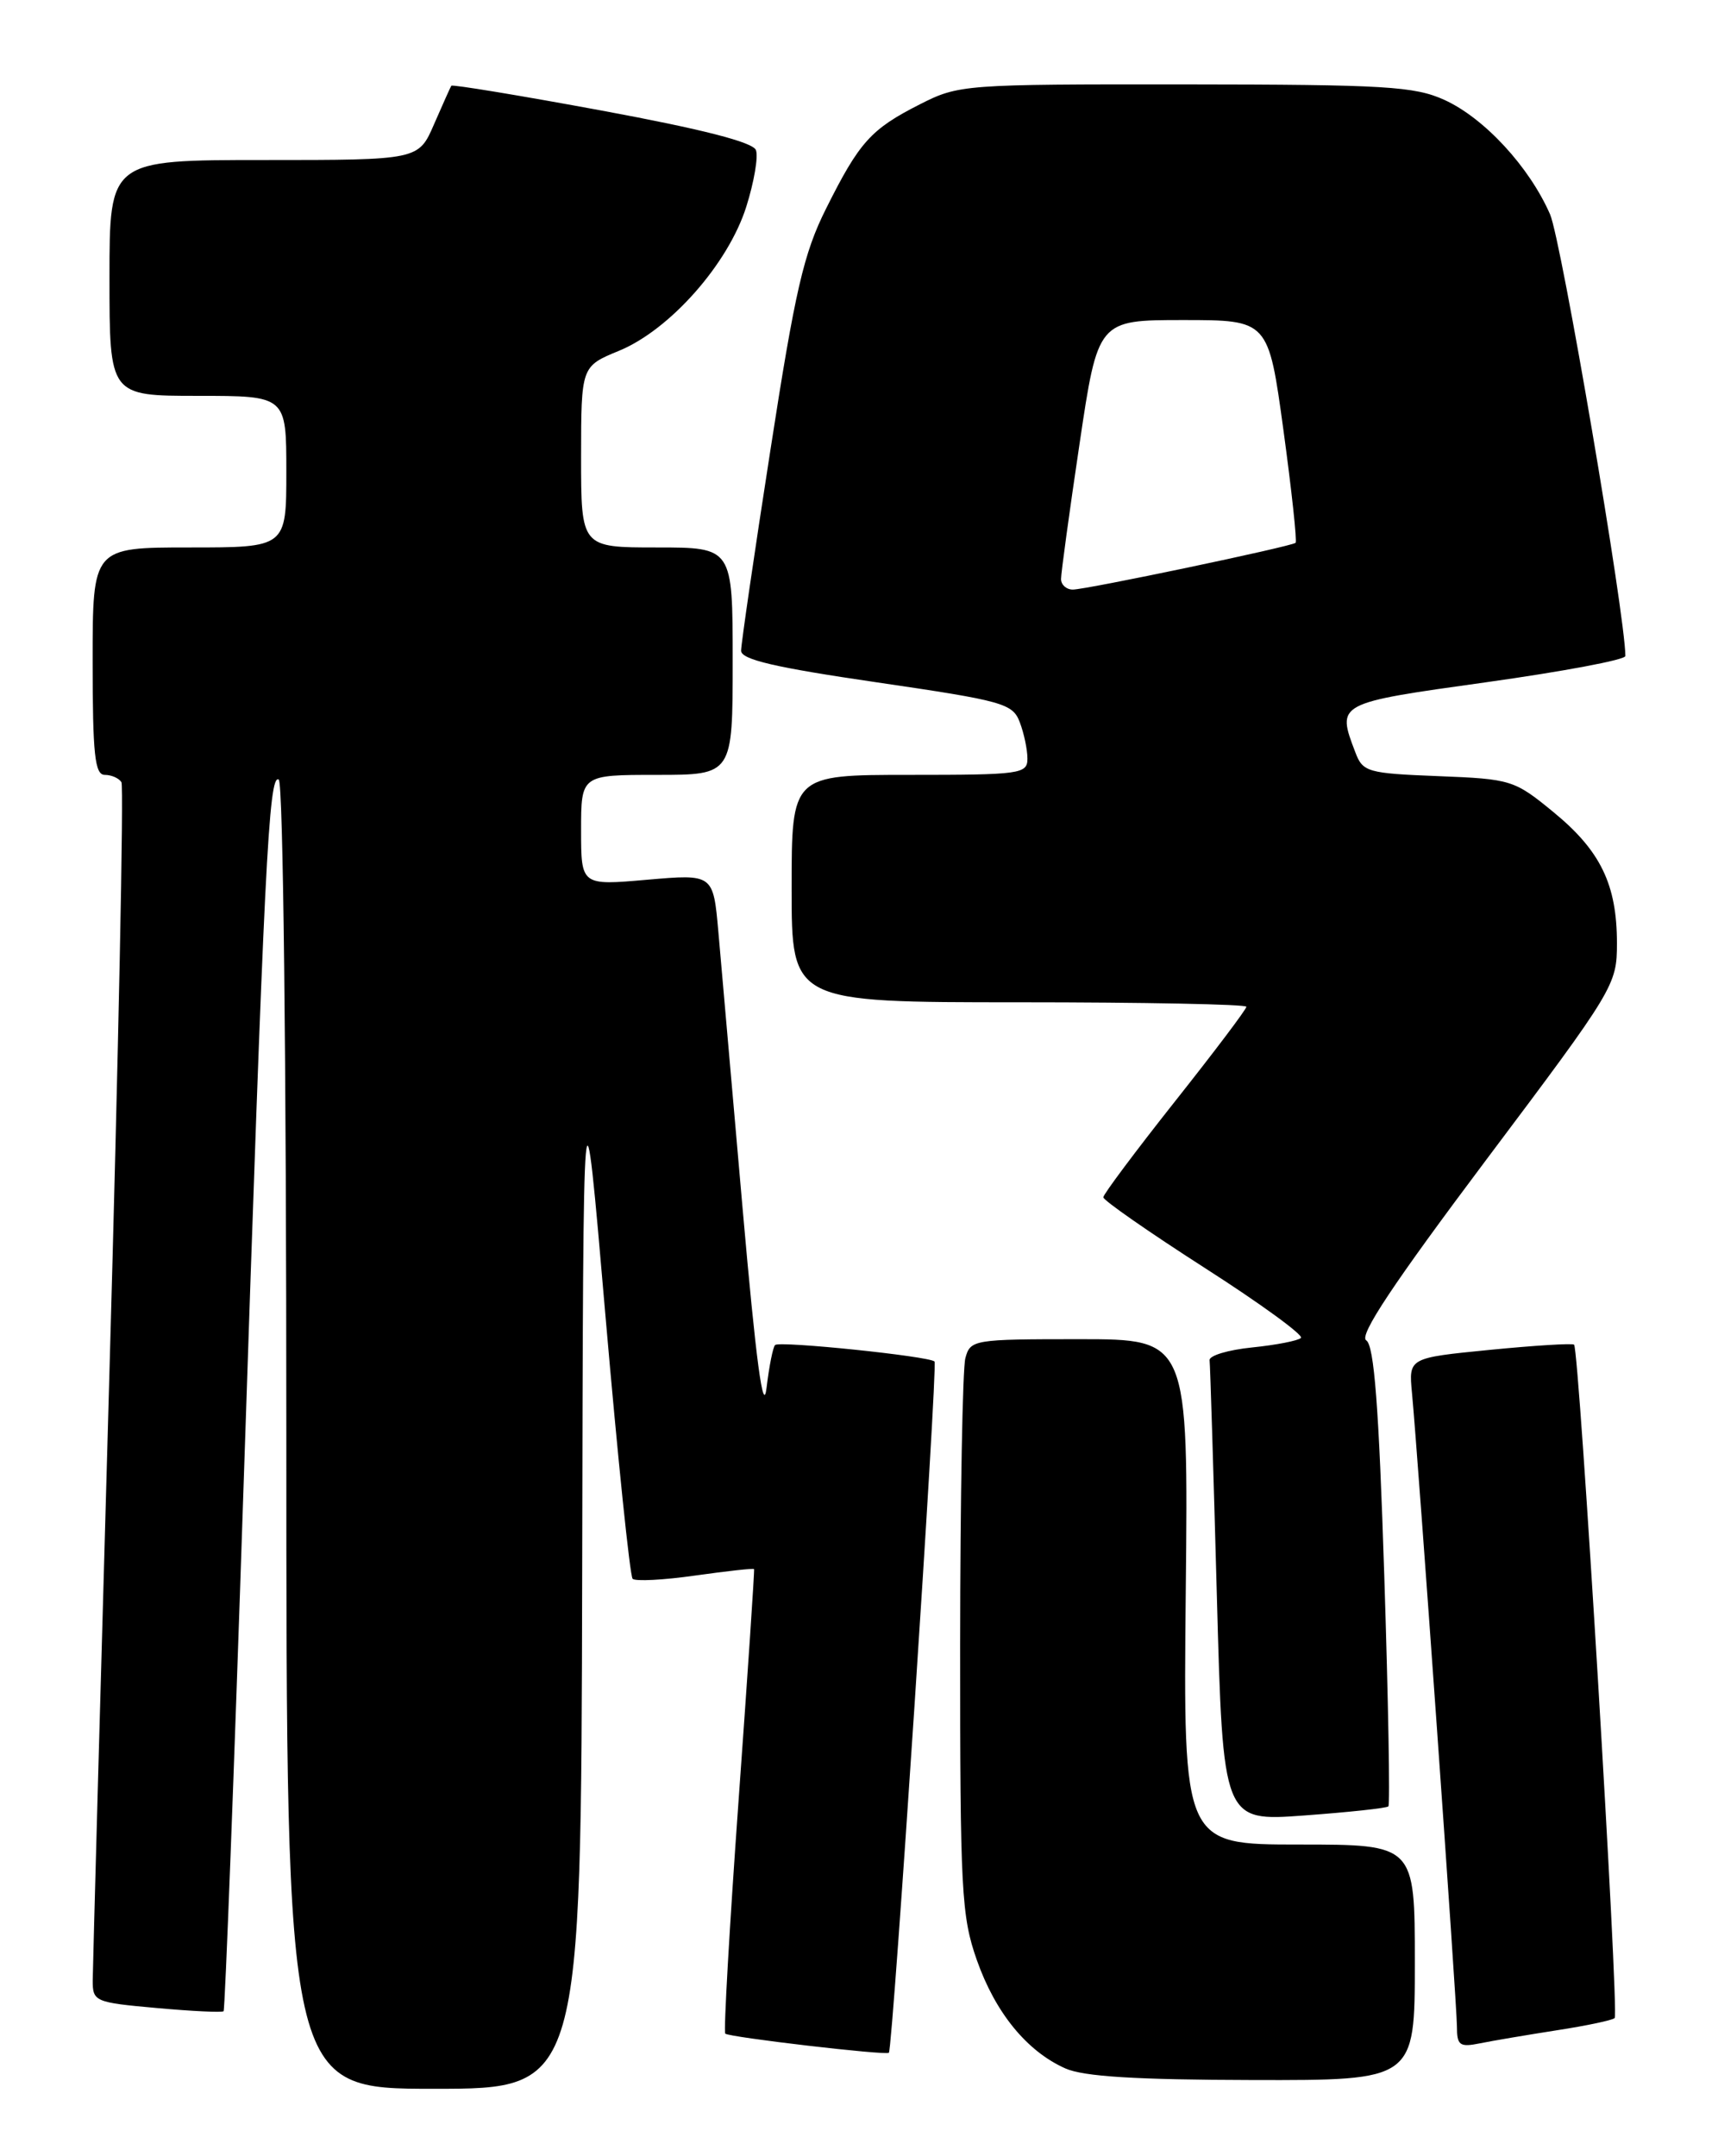 <?xml version="1.0" encoding="UTF-8" standalone="no"?>
<!DOCTYPE svg PUBLIC "-//W3C//DTD SVG 1.1//EN" "http://www.w3.org/Graphics/SVG/1.1/DTD/svg11.dtd" >
<svg xmlns="http://www.w3.org/2000/svg" xmlns:xlink="http://www.w3.org/1999/xlink" version="1.1" viewBox="0 0 204 256">
 <g >
 <path fill="currentColor"
d=" M 69.13 186.75 C 69.25 125.50 69.25 125.50 71.89 156.18 C 73.35 173.06 74.80 187.13 75.12 187.45 C 75.44 187.77 78.79 187.60 82.56 187.06 C 86.34 186.53 89.48 186.18 89.54 186.30 C 89.61 186.41 88.78 198.78 87.70 213.78 C 86.62 228.79 85.91 241.24 86.12 241.45 C 86.55 241.88 105.30 244.07 105.55 243.72 C 106.02 243.09 111.37 162.03 110.97 161.65 C 110.33 161.02 92.62 159.19 92.04 159.69 C 91.79 159.91 91.33 162.20 91.02 164.79 C 90.63 168.07 89.77 161.63 88.18 143.50 C 86.93 129.20 85.63 114.41 85.30 110.63 C 84.69 103.77 84.69 103.77 76.85 104.45 C 69.00 105.14 69.00 105.14 69.00 98.57 C 69.00 92.00 69.00 92.00 78.00 92.00 C 87.00 92.00 87.00 92.00 87.00 78.50 C 87.00 65.00 87.00 65.00 78.00 65.00 C 69.00 65.00 69.00 65.00 69.00 54.25 C 69.01 43.50 69.01 43.50 73.50 41.65 C 79.56 39.16 86.48 31.32 88.62 24.53 C 89.54 21.61 90.06 18.59 89.76 17.82 C 89.40 16.88 83.38 15.34 71.51 13.14 C 61.77 11.34 53.71 10.01 53.59 10.18 C 53.48 10.36 52.56 12.41 51.54 14.75 C 49.70 19.00 49.70 19.00 31.35 19.00 C 13.00 19.00 13.00 19.00 13.00 33.00 C 13.00 47.00 13.00 47.00 23.50 47.00 C 34.00 47.00 34.00 47.00 34.00 56.00 C 34.00 65.00 34.00 65.00 22.50 65.00 C 11.00 65.00 11.00 65.00 11.00 78.50 C 11.00 89.59 11.26 92.00 12.44 92.00 C 13.23 92.00 14.12 92.39 14.42 92.87 C 14.71 93.34 14.07 124.95 12.99 163.12 C 11.91 201.28 11.02 233.68 11.01 235.11 C 11.00 237.64 11.24 237.75 18.61 238.41 C 22.80 238.79 26.37 238.96 26.55 238.79 C 26.72 238.61 27.79 210.58 28.92 176.49 C 31.38 102.54 31.91 91.83 33.10 92.56 C 33.62 92.88 34.00 125.65 34.00 170.56 C 34.00 248.00 34.00 248.00 51.50 248.00 C 69.00 248.00 69.00 248.00 69.13 186.75 Z  M 168.00 233.00 C 168.00 219.00 168.00 219.00 154.25 219.00 C 140.50 219.00 140.50 219.00 140.80 189.00 C 141.11 159.00 141.11 159.00 128.17 159.00 C 115.60 159.00 115.22 159.06 114.63 161.25 C 114.30 162.49 114.02 177.80 114.01 195.27 C 114.00 224.45 114.16 227.51 115.99 232.71 C 118.19 238.96 121.92 243.54 126.50 245.58 C 128.66 246.55 134.90 246.93 148.75 246.96 C 168.00 247.00 168.00 247.00 168.00 233.00 Z  M 184.88 241.05 C 188.39 240.51 191.47 239.86 191.73 239.60 C 192.28 239.06 187.52 160.15 186.91 159.65 C 186.68 159.47 182.17 159.75 176.89 160.27 C 167.27 161.22 167.27 161.22 167.66 165.36 C 168.39 173.06 173.00 238.01 173.00 240.60 C 173.00 242.86 173.32 243.09 175.75 242.60 C 177.26 242.29 181.37 241.60 184.88 241.05 Z  M 164.86 214.47 C 165.07 214.27 164.85 201.91 164.37 187.01 C 163.73 167.02 163.17 159.72 162.23 159.14 C 161.33 158.59 165.44 152.41 176.48 137.70 C 191.73 117.40 192.00 116.94 192.00 111.98 C 192.00 105.02 190.05 101.00 184.46 96.42 C 179.82 92.61 179.45 92.49 170.78 92.15 C 162.38 91.82 161.82 91.66 160.94 89.33 C 158.70 83.46 158.66 83.49 176.50 81.00 C 185.57 79.73 193.00 78.34 193.00 77.89 C 193.00 73.12 185.39 28.50 184.06 25.45 C 181.59 19.80 176.25 14.02 171.51 11.86 C 167.96 10.25 164.46 10.04 140.72 10.02 C 114.43 10.00 113.85 10.04 109.22 12.39 C 103.41 15.34 102.05 16.84 98.09 24.77 C 95.43 30.08 94.42 34.44 91.48 53.44 C 89.56 65.76 88.00 76.48 88.00 77.26 C 88.00 78.31 92.03 79.25 104.09 81.01 C 119.12 83.21 120.25 83.52 121.09 85.75 C 121.59 87.06 122.00 89.00 122.00 90.07 C 122.00 91.89 121.18 92.00 108.00 92.00 C 94.00 92.00 94.00 92.00 94.00 105.50 C 94.00 119.00 94.00 119.00 121.00 119.00 C 135.85 119.00 148.00 119.24 148.00 119.53 C 148.00 119.83 144.18 124.89 139.51 130.78 C 134.84 136.68 131.02 141.79 131.01 142.15 C 131.00 142.51 136.42 146.28 143.04 150.53 C 149.66 154.77 154.81 158.52 154.48 158.85 C 154.15 159.18 151.54 159.69 148.69 159.98 C 145.83 160.27 143.56 160.95 143.63 161.50 C 143.70 162.05 144.09 174.60 144.49 189.38 C 145.22 216.26 145.22 216.26 154.86 215.55 C 160.16 215.16 164.66 214.68 164.86 214.47 Z  M 125.99 68.75 C 125.99 68.06 126.97 60.86 128.18 52.75 C 130.37 38.00 130.37 38.00 140.49 38.00 C 150.61 38.00 150.61 38.00 152.40 51.08 C 153.38 58.27 154.03 64.29 153.84 64.45 C 153.33 64.89 128.99 70.00 127.39 70.00 C 126.62 70.00 126.00 69.44 125.99 68.75 Z "/>
</g>
</svg>